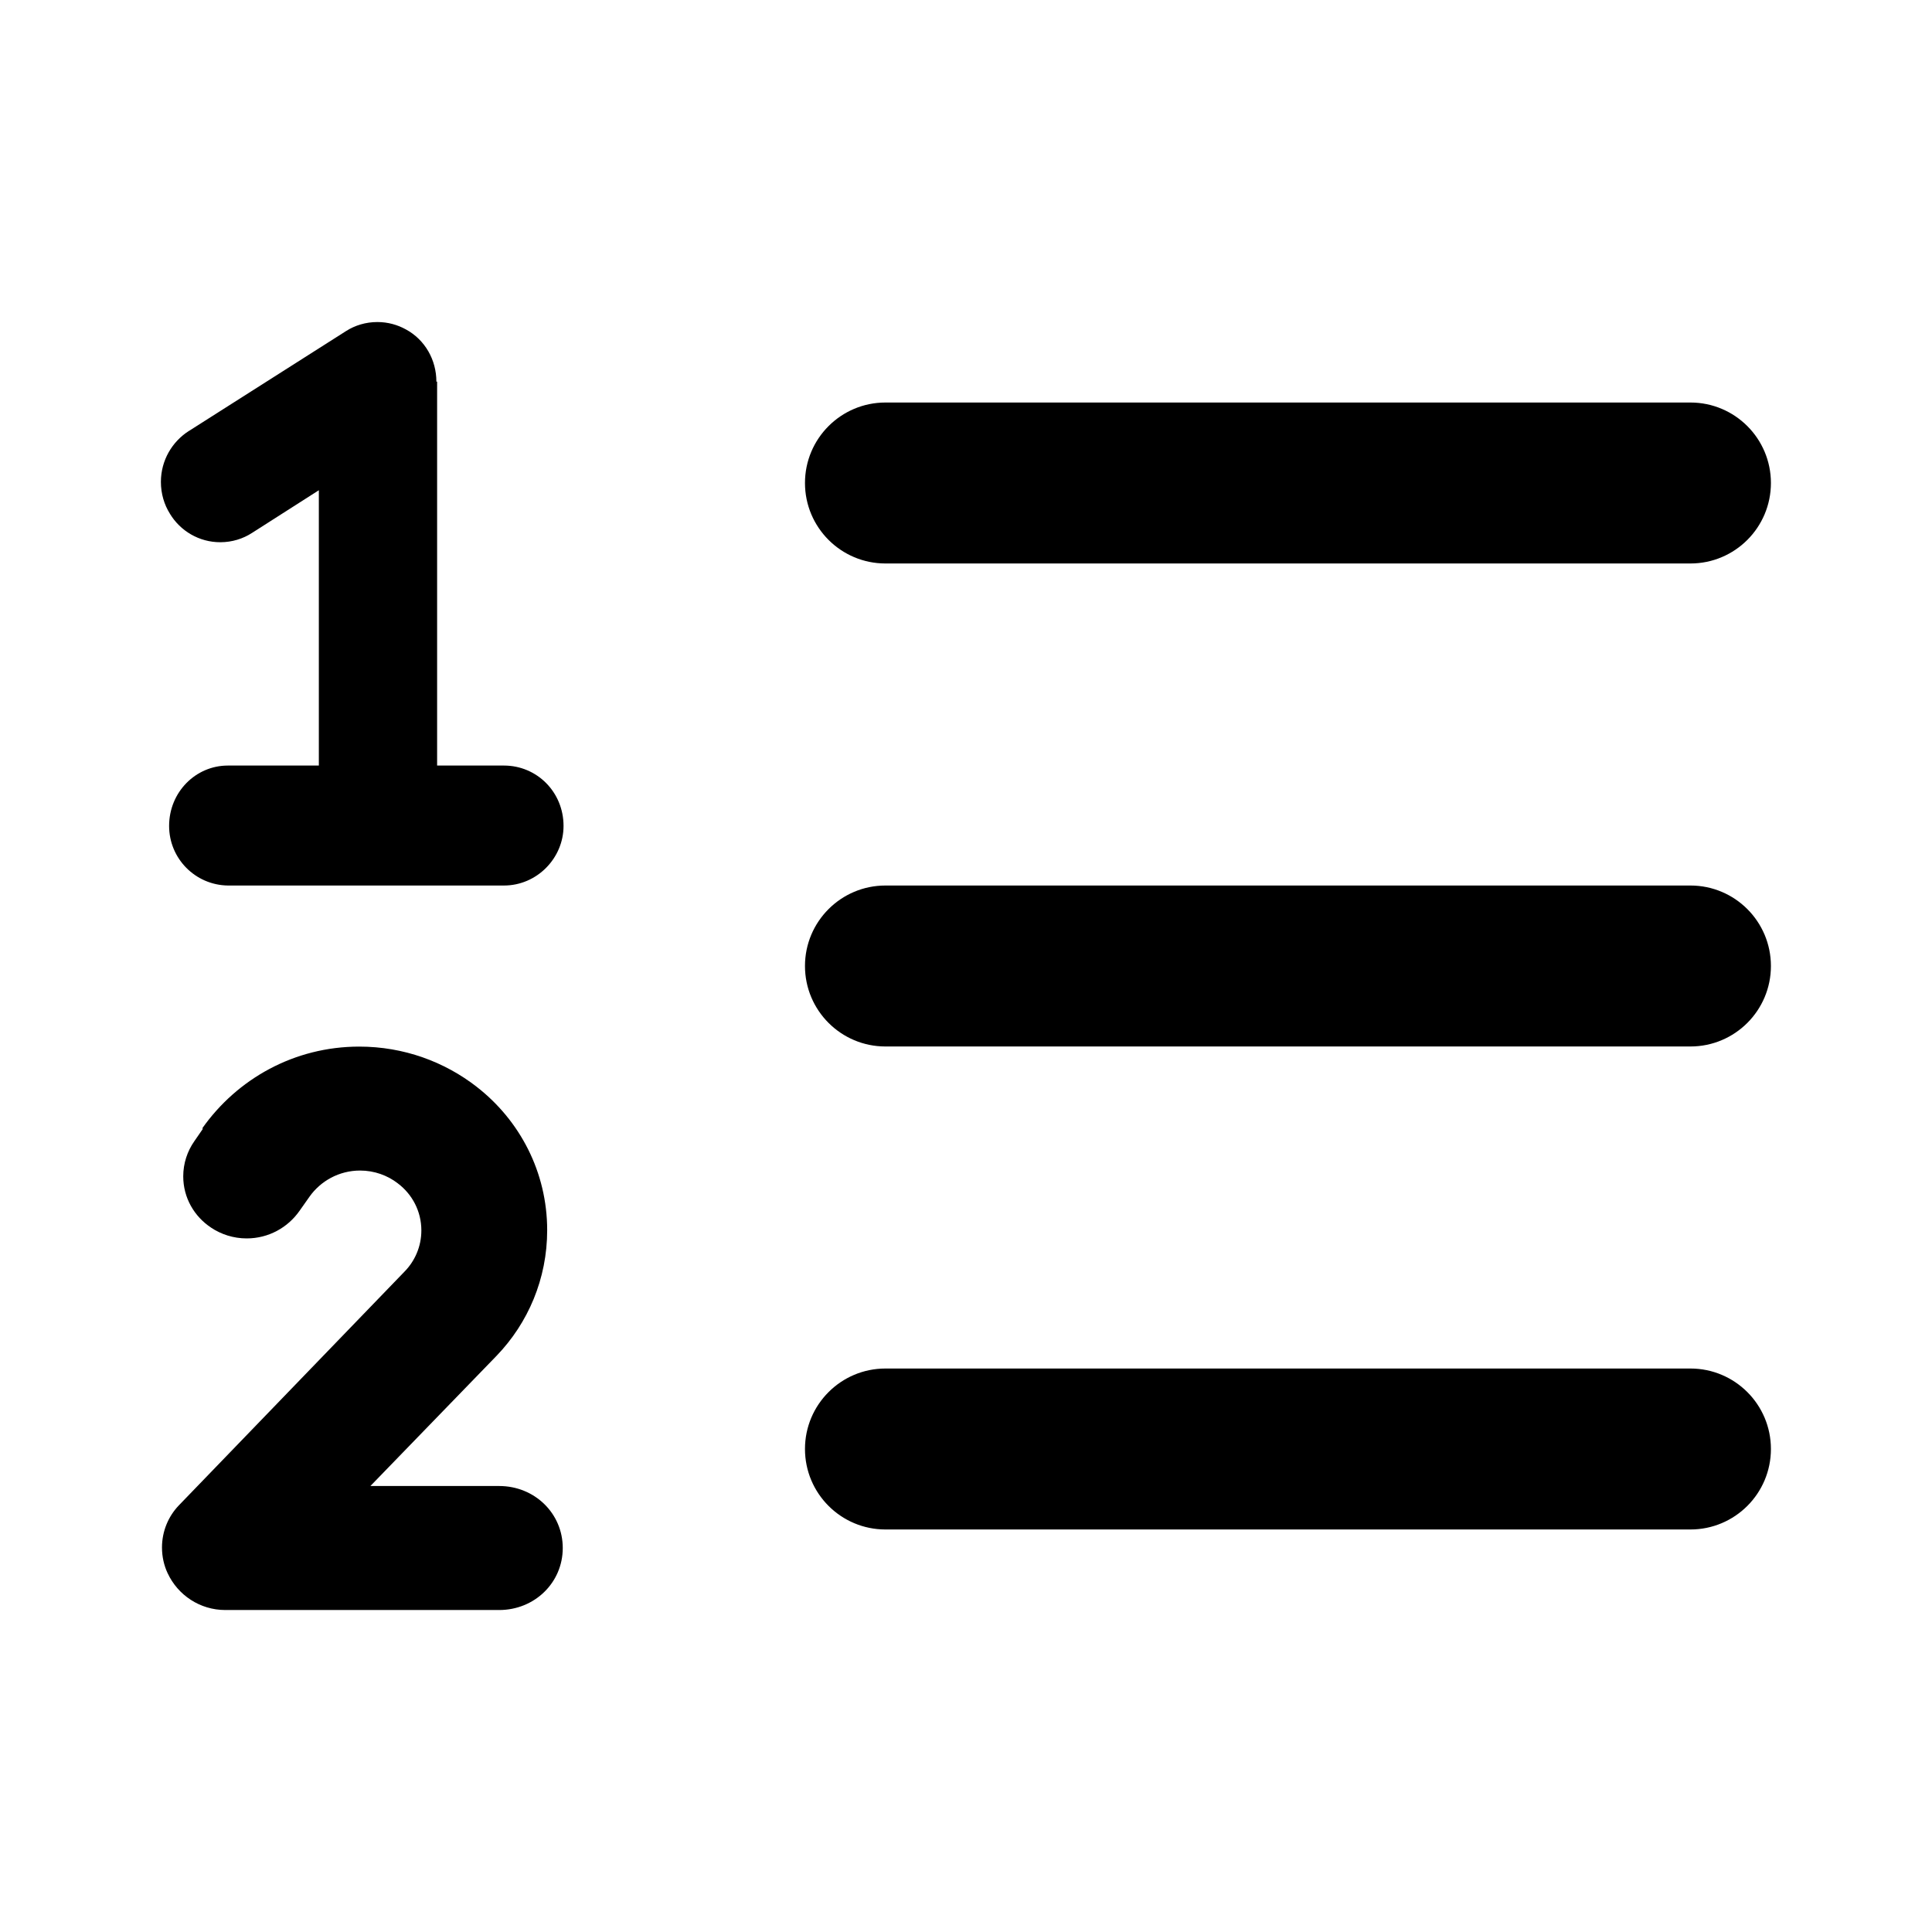 <svg height="32" viewBox="0 0 32 32" width="32" xmlns="http://www.w3.org/2000/svg"><path d="m7.24 6.32v6.36h1.107c.547 0 .987.44.987 1 0 .533-.44.987-.987.987h-4.573c-.539-.008-.973-.446-.973-.987 0-.56.44-1 .973-1h1.507v-4.56l-1.107.707c-.148.096-.33.154-.525.154-.353 0-.662-.188-.833-.469l-.002-.004c-.094-.149-.149-.331-.149-.526 0-.356.186-.668.465-.845l.004-.002 2.6-1.653c.146-.093.325-.148.516-.148.173 0 .335.045.476.124l-.005-.003c.32.173.507.507.507.867zm-3.893 12.373c.581-.826 1.53-1.358 2.603-1.358.736 0 1.413.25 1.951.67l-.007-.005c.714.554 1.169 1.412 1.169 2.376 0 .807-.318 1.539-.836 2.078l-2.092 2.159h2.133c.587 0 1.053.453 1.053 1.027s-.467 1.027-1.053 1.027h-4.533c-.001 0-.002 0-.003 0-.422 0-.786-.248-.954-.607l-.003-.006c-.058-.124-.092-.269-.092-.422 0-.271.106-.517.279-.698l3.733-3.867c.175-.176.284-.419.284-.687 0-.318-.152-.6-.388-.778l-.002-.002c-.171-.132-.389-.212-.625-.212-.347 0-.654.172-.84.436l-.002.003-.16.227c-.195.279-.515.458-.876.458-.22 0-.424-.067-.594-.181l.004.002c-.279-.184-.461-.495-.461-.849 0-.216.068-.416.183-.581l-.002.003.147-.213zm9.986-10.693c0-.736.597-1.333 1.333-1.333h13.333c.736 0 1.333.597 1.333 1.333s-.597 1.333-1.333 1.333h-13.333c-.736 0-1.333-.597-1.333-1.333zm0 8c0-.736.597-1.333 1.333-1.333h13.333c.736 0 1.333.597 1.333 1.333s-.597 1.333-1.333 1.333h-13.333c-.736 0-1.333-.597-1.333-1.333zm0 8c0-.736.597-1.333 1.333-1.333h13.333c.736 0 1.333.597 1.333 1.333s-.597 1.333-1.333 1.333h-13.333c-.736 0-1.333-.597-1.333-1.333z"/></svg>